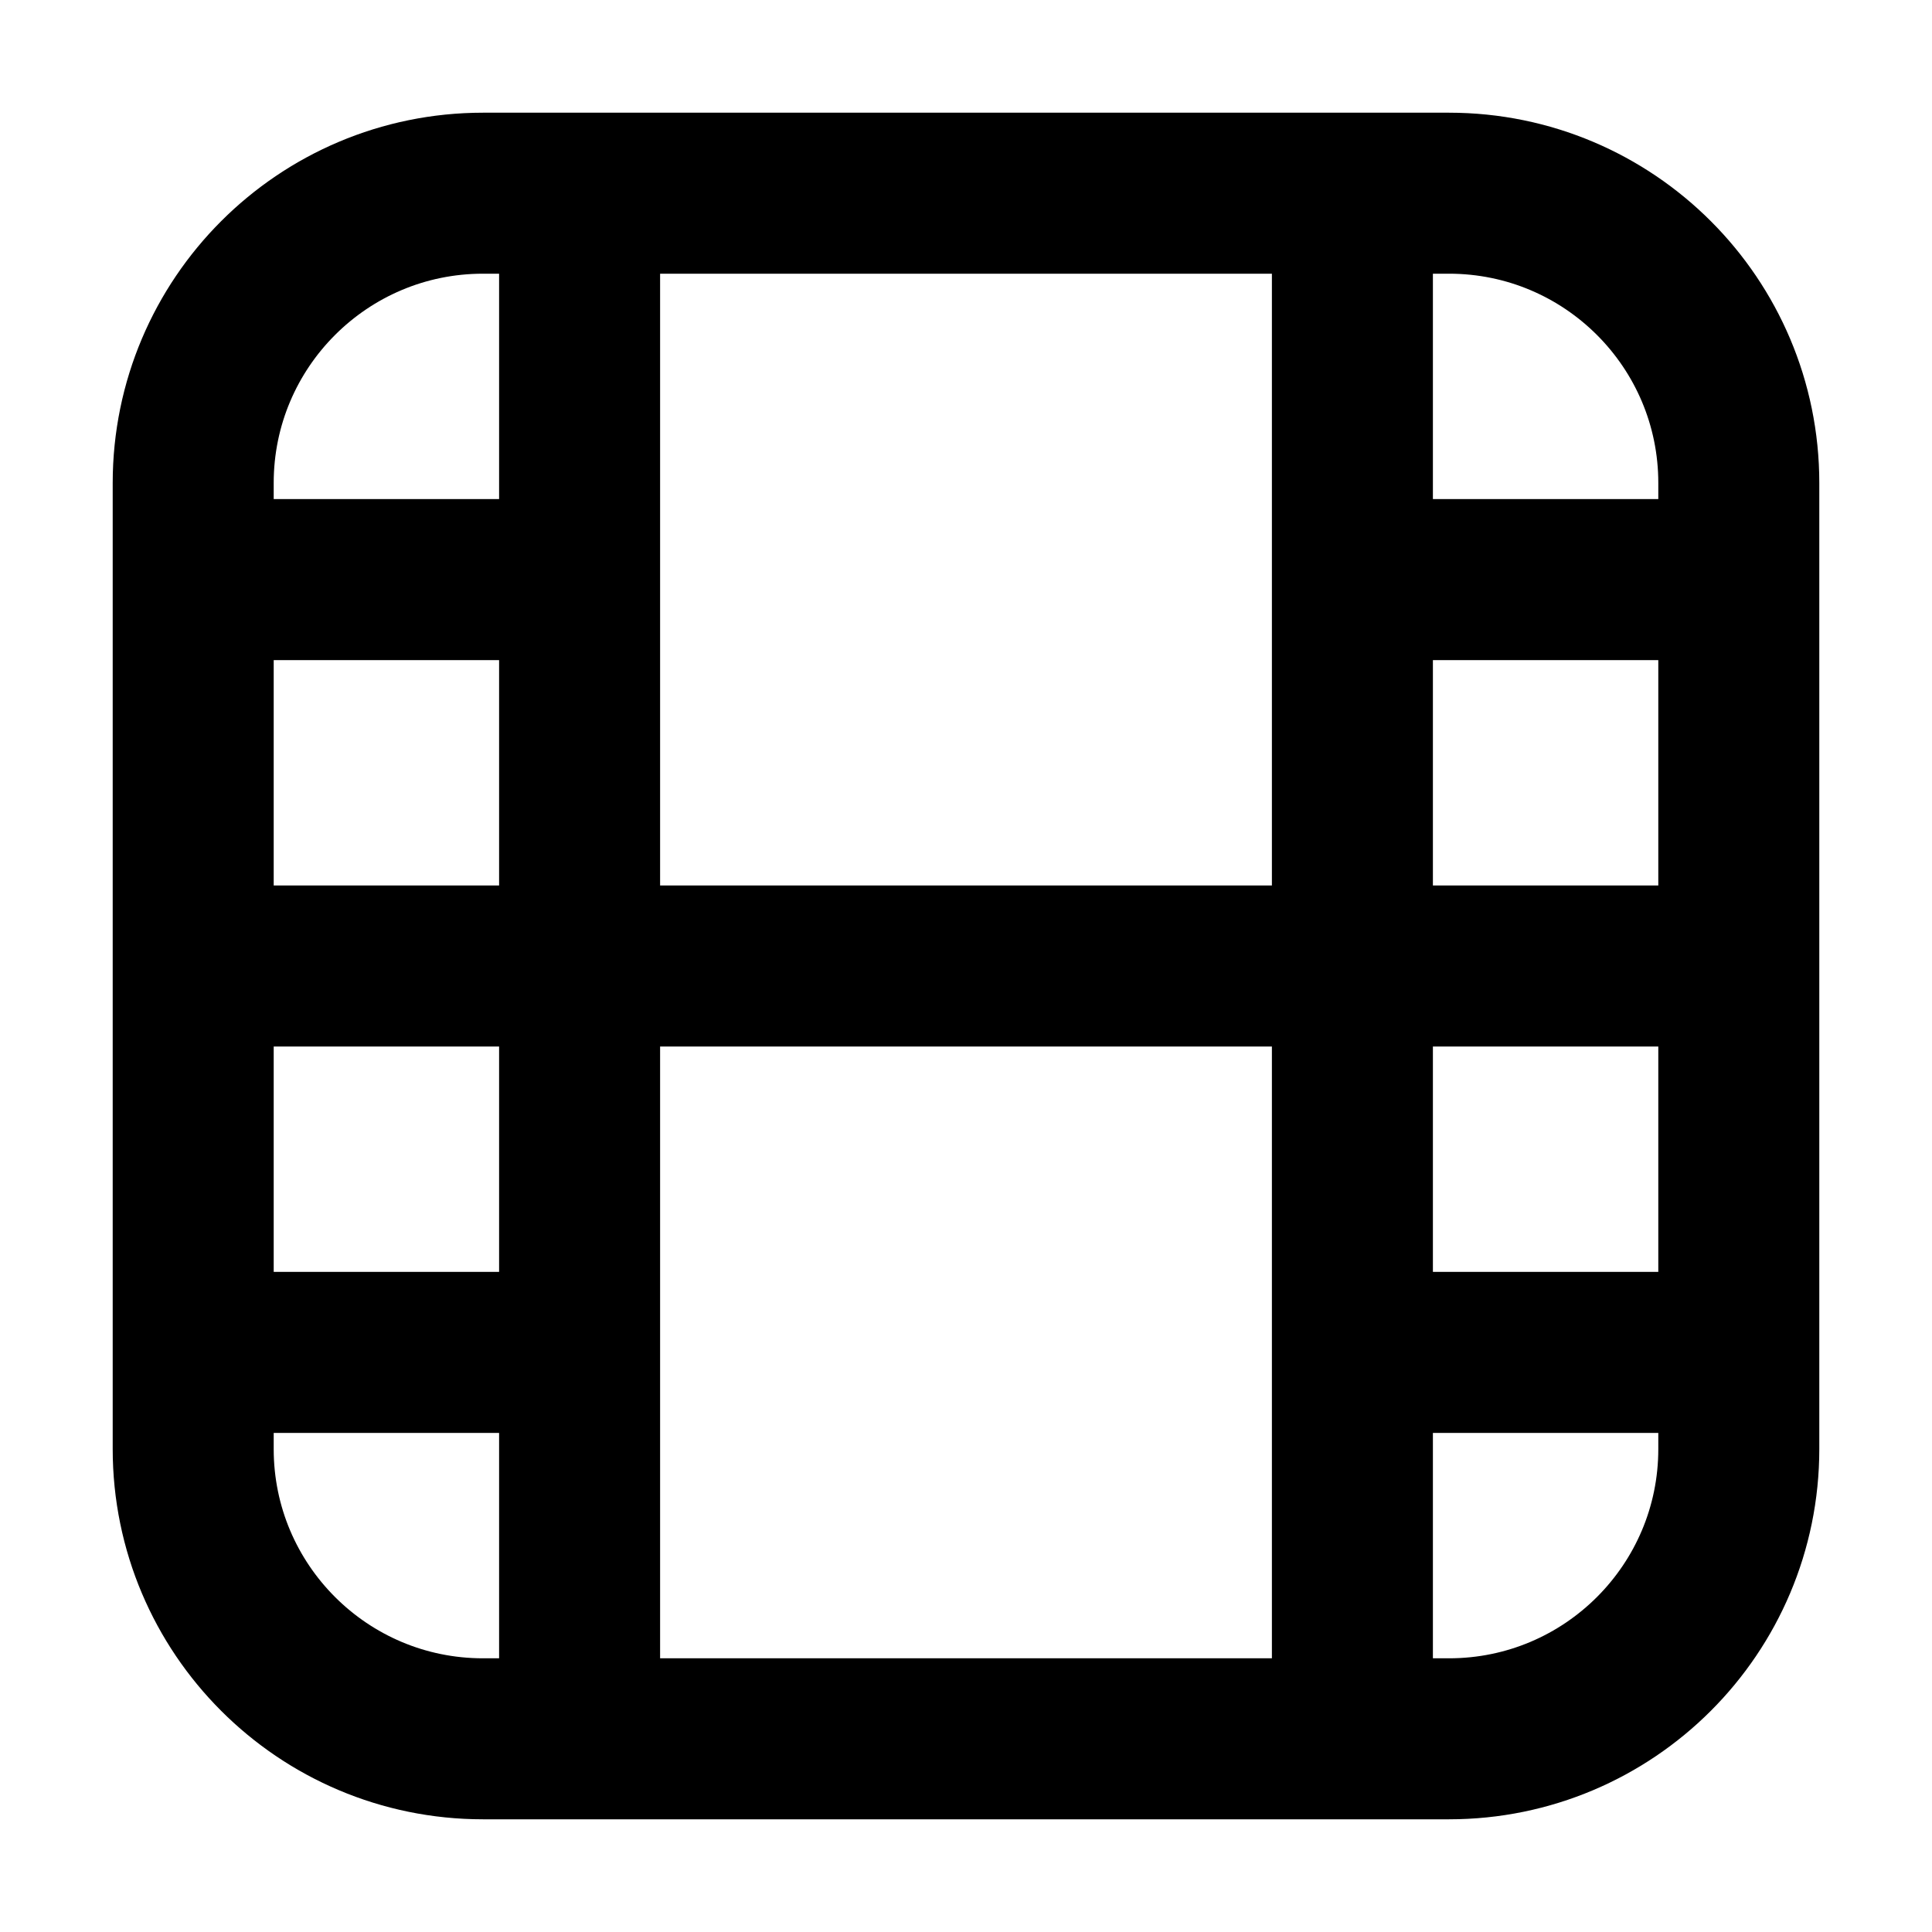 <svg width="24" height="24" viewBox="0 0 24 24" fill="none" xmlns="http://www.w3.org/2000/svg">
<g id="media-strip-02">
<path id="Icon" d="M7.2 21V3M16.8 21V3M2.4 12H21.6M2.4 7.2H7.2M16.8 7.2H21.6M2.4 16.8H7.2M16.8 16.8H21.6M2.4 18L2.4 6C2.4 4.012 4.012 2.4 6 2.4L18 2.4C19.988 2.4 21.6 4.012 21.6 6V18C21.6 19.988 19.988 21.6 18 21.6H6C4.012 21.6 2.4 19.988 2.4 18Z" stroke="black" stroke-width="2" stroke-linecap="round" stroke-linejoin="round"/>
</g>
</svg>
